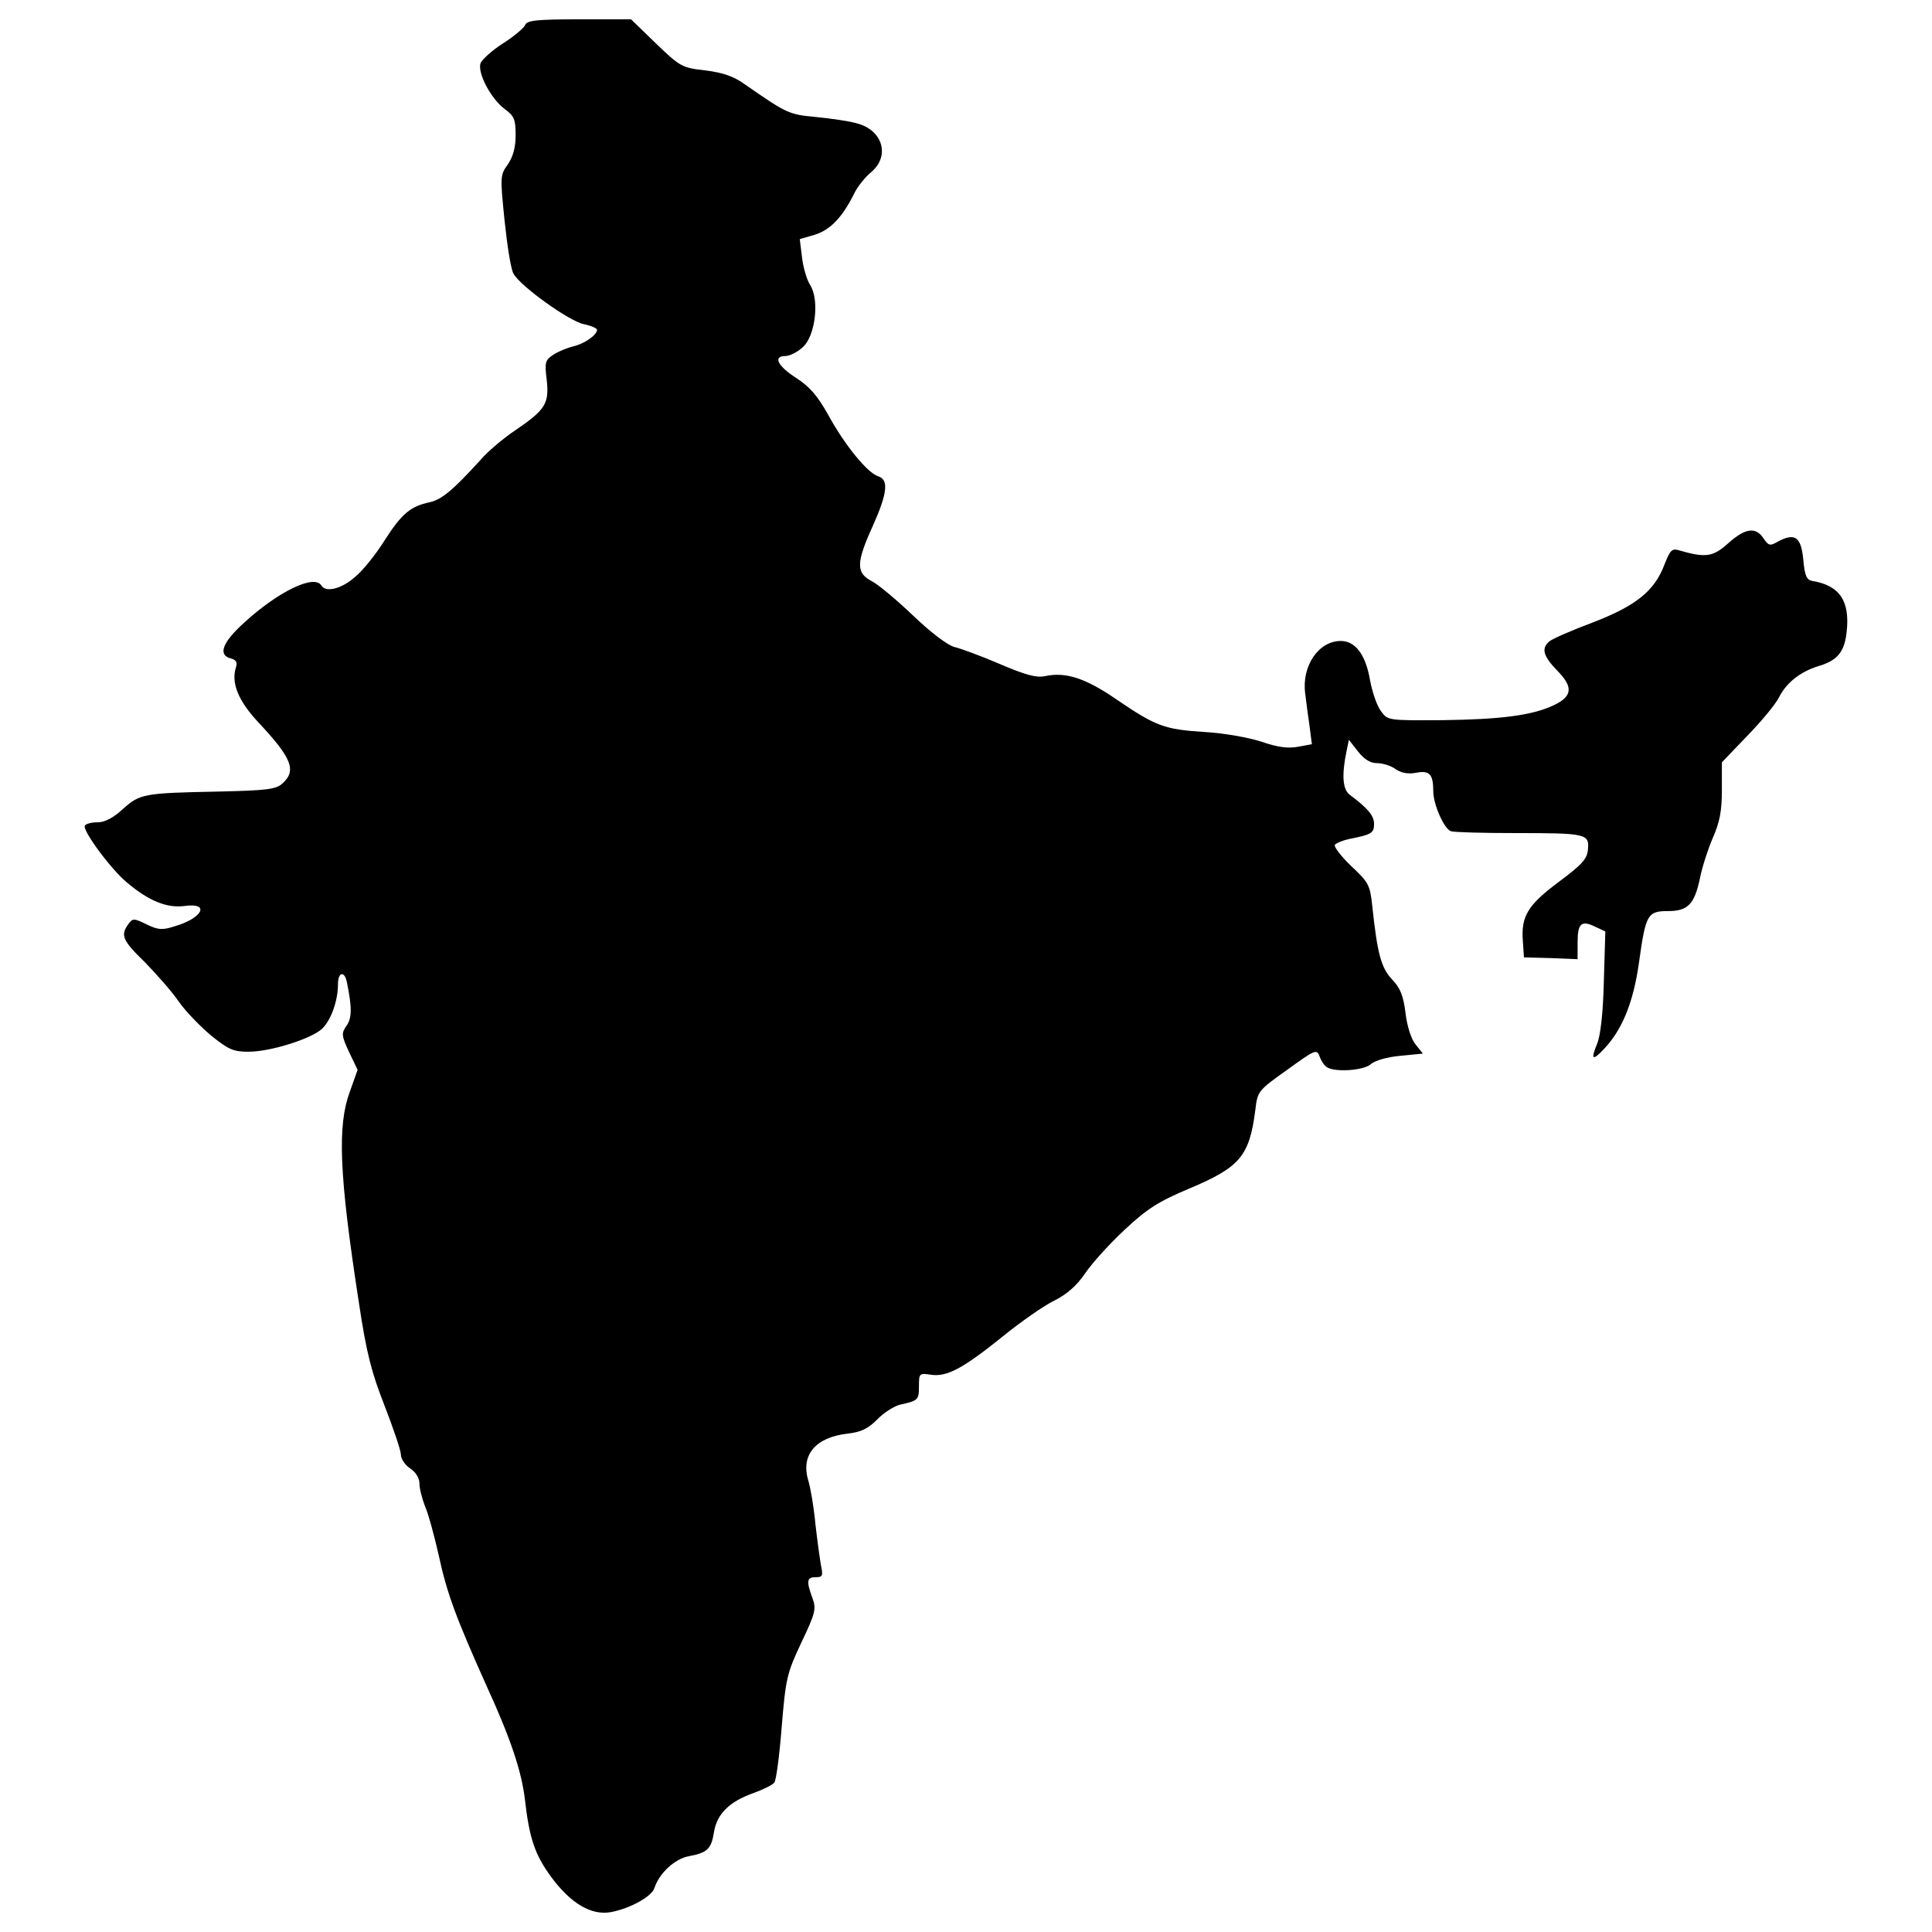 <?xml version="1.0" encoding="utf-8"?>
<!-- Svg Vector Icons : http://www.onlinewebfonts.com/icon -->
<!DOCTYPE svg PUBLIC "-//W3C//DTD SVG 1.1//EN" "http://www.w3.org/Graphics/SVG/1.1/DTD/svg11.dtd">
<svg version="1.1" xmlns="http://www.w3.org/2000/svg" xmlns:xlink="http://www.w3.org/1999/xlink" x="0px" y="0px" viewBox="0 0 1000 1000" enable-background="new 0 0 1000 1000" xml:space="preserve">
<g><g transform="translate(0,512) scale(0.1,-0.1)"><path d="M2718.6,4991.3c-5.8-15.3-57.5-59.4-114.9-95.8c-57.5-36.4-109.2-84.3-116.8-103.4c-15.3-51.7,53.6-181.9,124.5-235.6c49.8-36.4,57.5-53.6,57.5-136c0-65.1-13.4-111.1-40.2-151.3c-40.2-55.5-40.2-63.2-17.2-289.2c13.4-128.3,32.6-252.8,46-275.8c32.6-63.2,291.1-249,365.8-262.4c36.4-7.7,67-21.1,67-28.7c0-26.8-65.1-72.8-124.5-86.2c-30.6-7.7-78.5-26.8-103.4-44.1c-40.2-26.8-44.1-38.3-32.6-128.3c13.4-122.6-5.7-155.1-160.9-260.5c-63.2-42.1-147.5-113-185.8-159c-137.9-151.3-197.3-201.1-258.6-214.5c-99.6-21.1-145.6-59.4-233.7-197.3c-44.1-70.9-113-157.1-153.2-189.6c-69-61.3-151.3-82.4-174.3-44c-36.4,59.4-222.2-30.6-398.4-191.5c-114.9-103.4-137.9-168.5-70.9-185.8c28.7-7.7,36.4-21.1,26.8-47.9c-24.9-80.4,13.4-172.4,114.9-281.5c174.3-185.8,201.1-250.9,126.4-317.9c-32.6-30.6-80.4-36.4-331.3-42.1c-388.8-7.7-406-11.5-494.2-90c-49.8-46-93.8-69-130.2-69c-32.6,0-61.3-7.7-67-17.2c-15.3-23,136-227.9,218.3-295c113-95.8,208.8-134.1,300.7-120.7c130.2,17.2,90-63.2-53.6-105.3c-65.1-21.1-86.2-19.1-145.6,9.6c-67,32.6-72.8,32.6-95.8,0c-40.2-55.5-30.6-82.3,86.2-195.4C809,78.6,889.5-11.4,925.9-65.1c36.4-51.7,113-130.2,168.5-176.2c88.1-70.9,113-82.4,191.5-82.4c114.9,0,325.6,67,381.1,118.8c46,44,82.4,143.6,82.4,231.7c0,63.2,34.5,69,46,9.6c26.8-130.2,26.8-185.8-1.9-226c-26.8-38.3-26.8-49.8,13.4-136l44-92l-40.2-113c-65.1-176.2-55.6-427.1,46-1086c40.2-268.1,65.1-363.9,134.1-540.1c46-118.8,84.3-231.7,84.3-252.8s21.1-53.6,47.9-70.9c28.7-19.2,47.9-49.8,47.9-76.6c0-26.8,13.4-78.6,28.7-118.8c17.2-38.3,47.9-151.3,70.9-252.8c42.1-197.3,90-325.6,249-679.9c124.5-272,180-440.5,197.3-584.2c23-203,51.7-287.3,136-402.2c101.5-137.9,208.8-201.1,310.3-182c99.6,19.2,210.7,80.5,224.1,124.5c24.9,76.6,105.3,151.3,178.1,164.7c95.8,17.3,116.8,38.3,130.2,124.5c15.3,93.9,78.5,157.1,201.1,201.1c53.6,19.2,103.4,44.1,111.1,55.5c9.6,9.6,26.8,139.8,38.3,287.3c21.1,252.8,26.8,277.7,101.5,436.7c72.8,153.2,78.5,174.3,57.5,231.8c-32.6,88.1-28.7,107.2,17.2,107.2c36.4,0,38.3,7.7,26.8,63.2c-5.7,32.6-19.2,130.2-28.7,214.5c-7.7,84.3-24.9,183.9-36.4,222.2c-40.2,132.2,36.4,224.1,203,243.3c68.9,7.7,105.3,24.9,153.2,72.8c34.5,36.4,88.1,68.9,116.8,76.6c95.8,21.1,99.6,24.9,99.6,95.8c0,67,1.9,68.9,63.2,59.4c82.4-11.5,164.7,32.6,371.6,199.2c91.9,74.7,212.6,159,264.3,183.9c65.1,32.6,116.8,76.6,160.9,141.7c36.4,53.6,128.3,155.1,204.9,226c116.8,109.2,174.3,145.6,333.2,212.6c264.3,111.1,312.2,168.5,342.8,406c11.5,97.7,13.4,101.5,164.7,208.8c145.6,105.3,153.2,109.2,168.5,69c7.7-23,24.9-47.9,38.3-55.6c42.1-26.8,191.5-17.2,227.9,17.2c19.2,17.2,84.3,36.4,151.3,42.1l116.8,11.5l-38.3,47.9c-23,28.7-44,95.8-51.7,162.8c-11.5,90-26.8,128.3-68.9,172.4c-57.5,61.3-76.6,132.1-103.4,383.1c-11.5,107.3-19.2,120.7-109.2,204.9c-51.7,49.8-90,99.6-84.3,109.2c7.6,9.6,40.2,23,74.7,30.6c116.8,23,128.3,30.6,128.3,78.5c0,42.1-32.6,80.4-124.5,149.4c-38.3,26.8-44.1,101.5-17.3,229.8l11.5,55.5l47.9-61.3c32.5-40.2,63.2-59.4,97.7-59.4c28.7,0,72.8-13.4,95.8-30.6c30.7-21.1,65.1-26.8,107.3-19.2c68.9,13.4,88.1-7.7,88.1-95.8c0-69,57.5-197.3,91.9-206.8c19.2-5.8,168.5-9.6,335.2-9.6c363.9,0,381.2-3.8,373.5-84.3c-3.8-49.8-30.6-78.5-151.3-168.6C7907,434.8,7872.6,377.4,7882.2,249l5.7-84.3l139.8-3.8l137.9-5.7v86.2c0,99.6,19.2,116.8,90,82.4l53.6-24.9l-7.7-256.7c-3.8-164.7-17.2-281.5-34.5-323.7c-34.5-84.3-24.9-91.9,36.4-26.8c93.8,99.6,151.3,241.3,180,446.3c34.5,249,44.1,266.2,149.4,266.2c103.4,0,137.9,34.5,166.6,172.4c11.5,57.5,42.1,151.3,67,208.8c34.5,78.5,46,136,46,245.2v143.6l132.2,137.9c72.8,74.7,145.6,162.8,162.8,197.3c38.3,76.6,111.1,134.1,204.9,162.8c97.7,28.7,134.1,72.8,145.6,174.3c19.2,162.8-36.4,243.2-176.2,266.2c-30.6,5.7-40.2,24.9-47.9,111.1c-11.5,116.8-42.1,139.8-130.2,93.8c-42.1-24.9-49.8-23-76.6,17.2c-40.2,59.4-93.9,51.7-182-26.8c-78.5-70.9-116.8-76.6-254.7-36.4c-36.4,11.5-46,0-74.7-72.8c-51.7-137.9-147.5-214.5-371.6-300.7c-107.2-40.2-208.8-84.3-224.1-97.7c-44.1-36.4-32.6-76.6,42.1-153.2c82.4-84.3,76.6-132.2-21.1-178.1c-109.2-51.7-272-72.8-572.7-76.6c-281.5-1.9-285.4-1.9-319.8,46c-21.1,26.8-46,99.6-57.5,162.8c-23,132.2-76.6,201.1-151.3,201.1c-114.9,0-203-130.2-183.9-272c5.7-46,15.3-122.6,23-172.4l11.5-90l-72.8-13.4c-53.6-9.6-105.3-1.9-189.6,26.8c-65.1,21.1-191.5,44.1-293,49.8c-206.8,13.4-250.9,28.7-455.8,168.5c-160.9,111.1-264.3,143.6-369.6,120.7c-44.1-9.6-101.5,5.7-235.6,63.2c-97.7,42.1-203,80.4-235.6,88.1c-34.5,9.6-120.7,74.7-210.7,160.9c-84.3,80.4-182,162.8-216.4,180c-80.4,42.1-80.4,93.8,5.7,283.5c76.6,170.5,84.3,241.3,28.7,258.6c-55.5,17.2-172.4,160.9-256.6,314.1c-57.5,103.4-97.7,149.4-168.5,195.4c-95.8,61.3-120.7,113-55.5,113c21.1,0,61.3,19.2,88.1,44c67,55.6,90,247.1,40.2,323.7c-17.2,26.8-36.4,91.9-42.1,143.6l-11.5,93.8l78.5,23c78.5,24.9,139.8,86.2,203,212.6c17.2,36.4,57.5,86.2,88.1,111.1c99.6,84.3,59.4,218.3-74.7,252.8c-38.3,11.5-134.1,24.9-210.7,32.6c-141.7,13.4-149.4,17.2-367.7,168.5c-57.5,42.1-114.9,61.3-204.9,72.8c-122.6,13.4-130.2,19.2-256.6,139.8L3266.3,5020h-268.1C2777.9,5020,2728.1,5014.3,2718.6,4991.3z"/></g></g>
</svg>